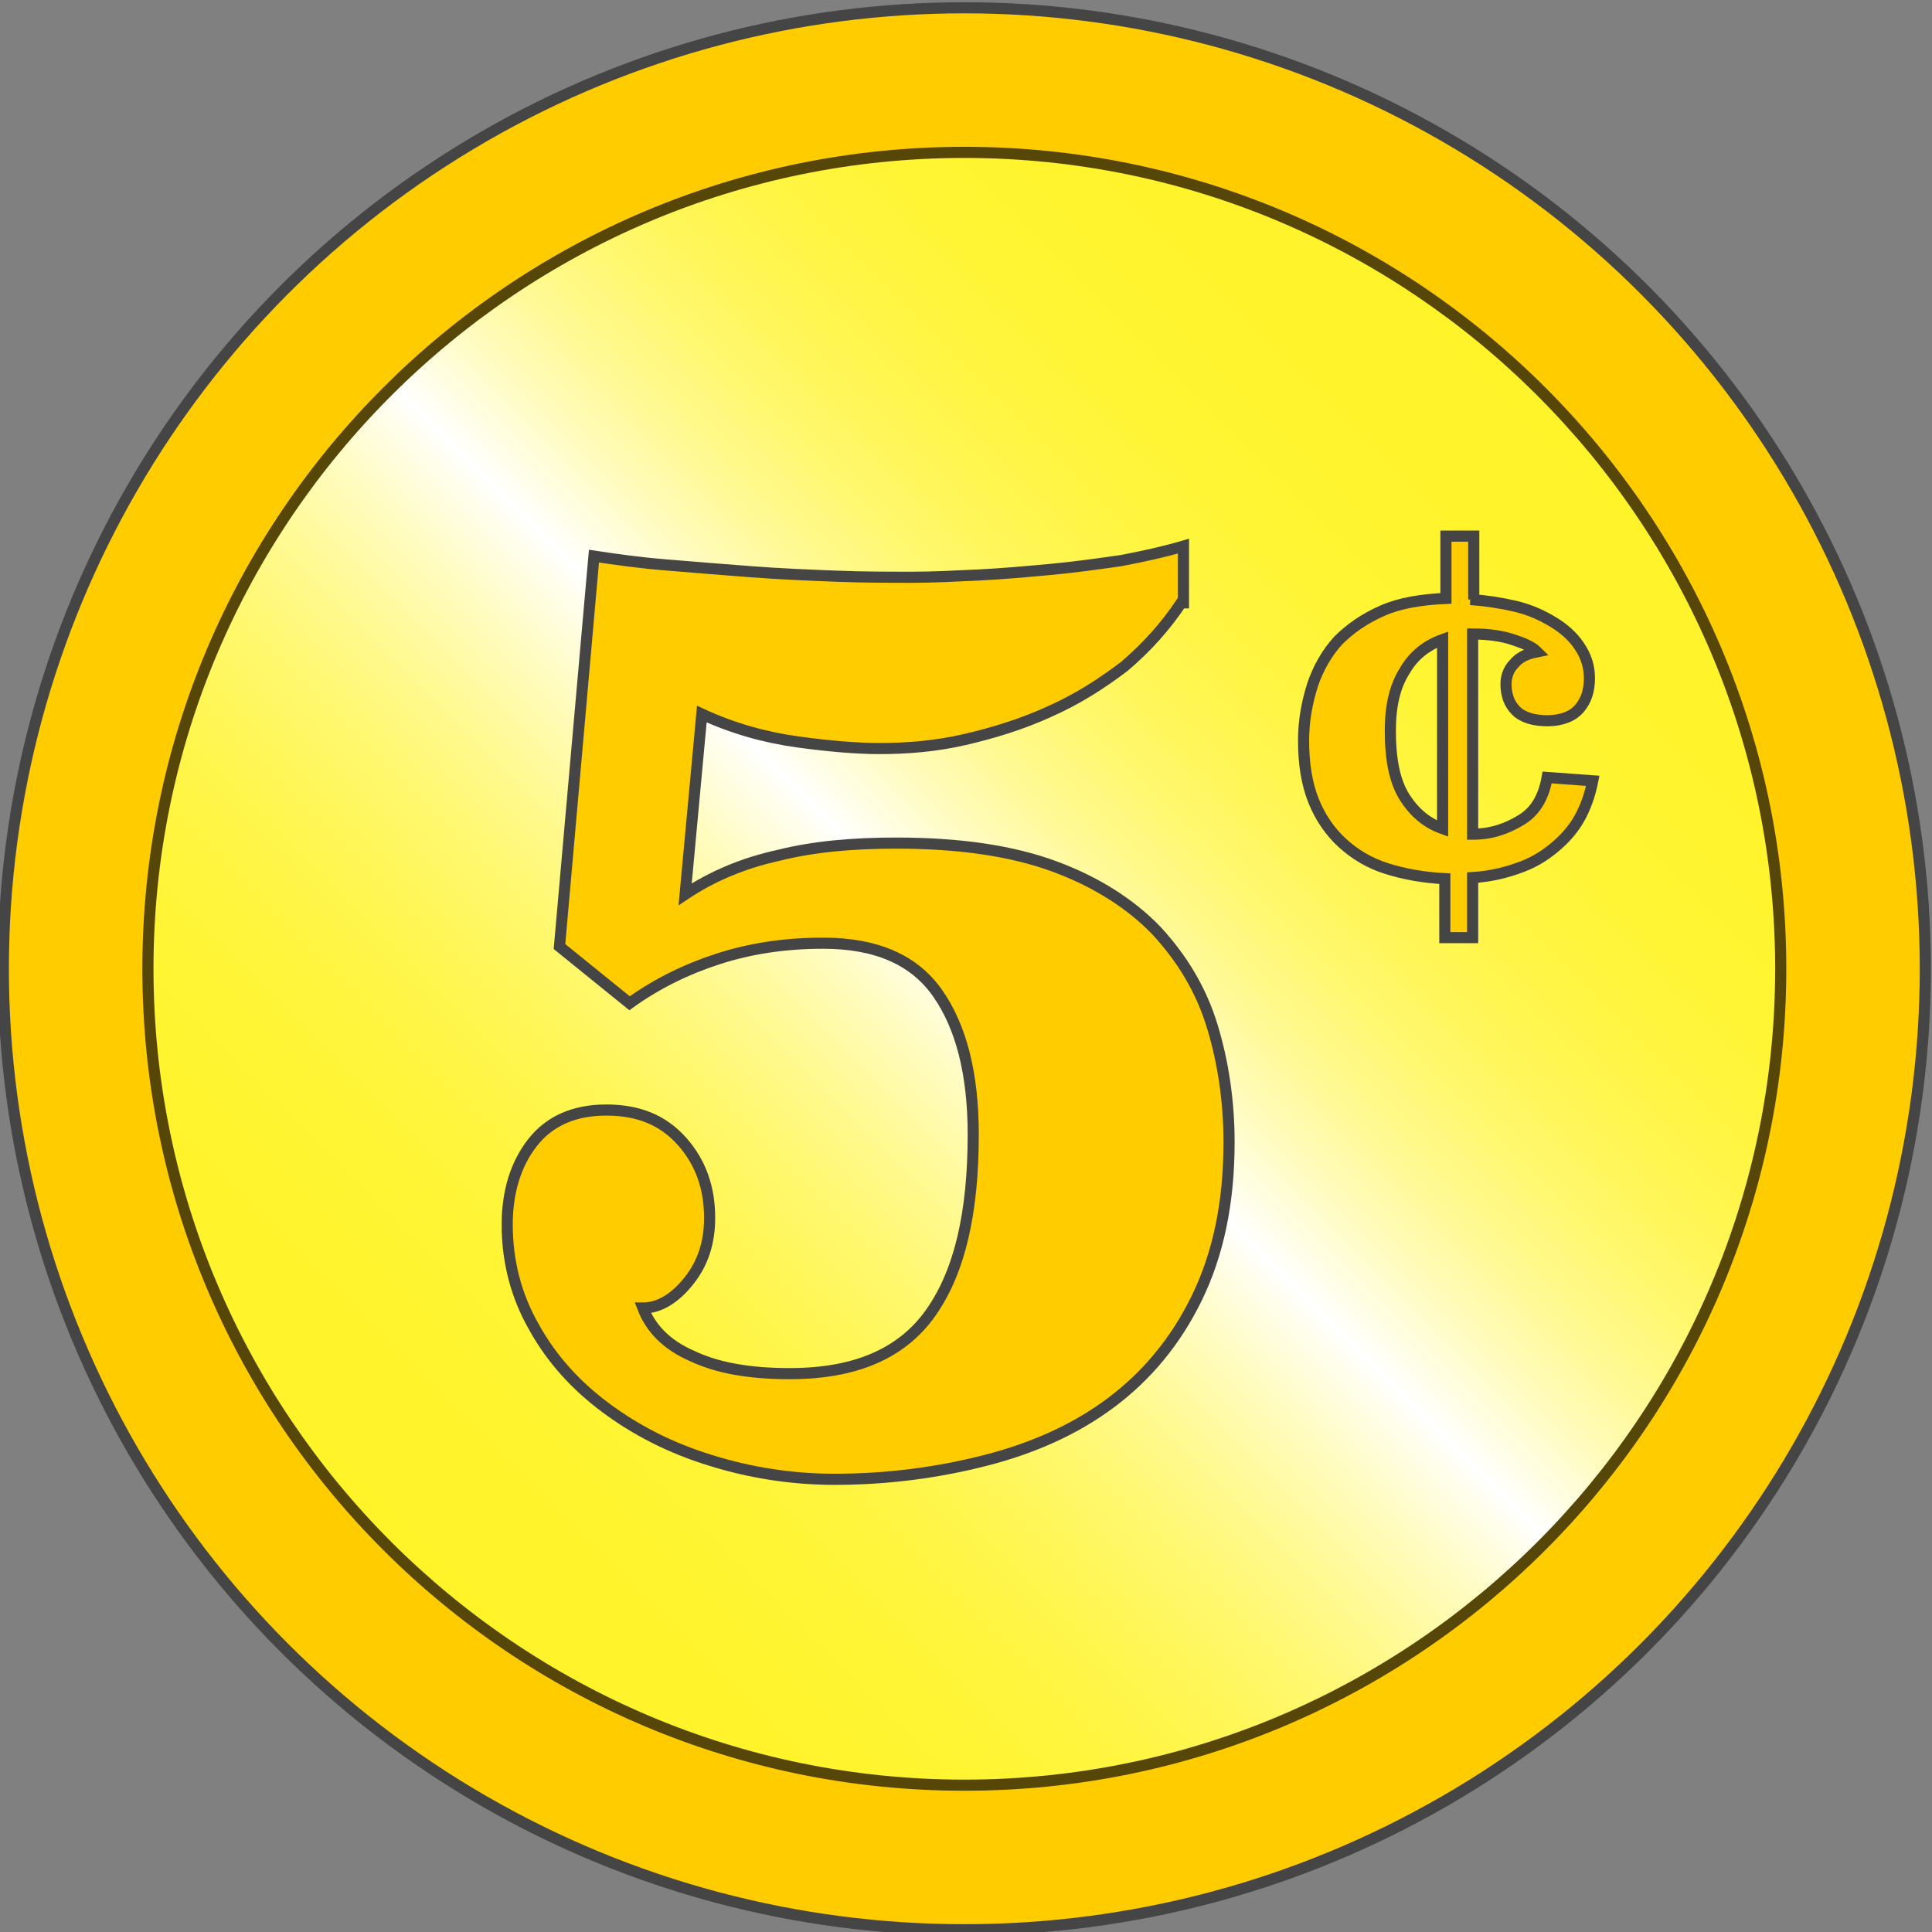 <?xml version="1.0" encoding="utf-8"?>
<!-- Generator: Adobe Illustrator 20.1.0, SVG Export Plug-In . SVG Version: 6.00 Build 0)  -->
<svg version="1.1" id="Layer_1" xmlns="http://www.w3.org/2000/svg" xmlns:xlink="http://www.w3.org/1999/xlink" x="0px" y="0px"
	 viewBox="0 0 173.7 173.7" style="enable-background:new 0 0 173.7 173.7;" xml:space="preserve">
<rect x="0" y="0" width="173.7" height="173.7" fill="#808080" stroke="none"/>
<style type="text/css">
	.st0{fill:#FFCC00;stroke:#454545;}
	.st1{fill:url(#SVGID_1_);}
	.st2{fill:#564709;}
</style>
<circle class="st0" cx="86.7" cy="87.1" r="86.4"/>
<g>
	<linearGradient id="SVGID_1_" gradientUnits="userSpaceOnUse" x1="34.813" y1="139.022" x2="138.575" y2="35.261">
		<stop  offset="0" style="stop-color:#FFF42A"/>
		<stop  offset="0.107" style="stop-color:#FFF42D"/>
		<stop  offset="0.179" style="stop-color:#FFF536"/>
		<stop  offset="0.241" style="stop-color:#FFF545"/>
		<stop  offset="0.298" style="stop-color:#FFF75B"/>
		<stop  offset="0.351" style="stop-color:#FFF876"/>
		<stop  offset="0.401" style="stop-color:#FFFA99"/>
		<stop  offset="0.448" style="stop-color:#FFFCC1"/>
		<stop  offset="0.493" style="stop-color:#FFFEEF"/>
		<stop  offset="0.506" style="stop-color:#FFFFFF"/>
		<stop  offset="0.526" style="stop-color:#FFFEE6"/>
		<stop  offset="0.566" style="stop-color:#FFFBBA"/>
		<stop  offset="0.608" style="stop-color:#FFF993"/>
		<stop  offset="0.653" style="stop-color:#FFF873"/>
		<stop  offset="0.701" style="stop-color:#FFF658"/>
		<stop  offset="0.754" style="stop-color:#FFF544"/>
		<stop  offset="0.813" style="stop-color:#FFF535"/>
		<stop  offset="0.884" style="stop-color:#FFF42D"/>
		<stop  offset="1" style="stop-color:#FFF42A"/>
	</linearGradient>
	<path class="st1" d="M86.7,160.5c-40.5,0-73.4-32.9-73.4-73.4c0-40.5,32.9-73.4,73.4-73.4c40.5,0,73.4,32.9,73.4,73.4
		C160.1,127.6,127.2,160.5,86.7,160.5z"/>
	<g>
		<path class="st2" d="M86.7,14.2c40.2,0,72.9,32.7,72.9,72.9c0,40.2-32.7,72.9-72.9,72.9s-72.9-32.7-72.9-72.9
			C13.8,46.9,46.5,14.2,86.7,14.2 M86.7,13.2c-40.8,0-73.9,33.1-73.9,73.9c0,40.8,33.1,73.9,73.9,73.9s73.9-33.1,73.9-73.9
			C160.6,46.3,127.5,13.2,86.7,13.2L86.7,13.2z"/>
	</g>
</g>
<g>
	<path class="st0" d="M132.2,53.9c1.4,0.1,2.7,0.3,4,0.6c1.3,0.3,2.4,0.8,3.4,1.4c1,0.6,1.8,1.3,2.4,2.2c0.6,0.9,0.9,1.8,0.9,2.9
		c0,1.1-0.3,2-0.9,2.7c-0.6,0.7-1.6,1.1-2.9,1.1c-1.2,0-2.2-0.3-2.8-0.9c-0.6-0.6-0.9-1.4-0.9-2.4c0-0.6,0.2-1.3,0.7-1.8
		c0.5-0.6,1.1-0.9,2.1-1.1c-0.5-0.5-1.3-0.8-2.2-1.1c-0.9-0.3-2.1-0.5-3.6-0.5v18c1.7,0,3.1-0.5,4.4-1.3c1.3-0.8,2-2.1,2.3-3.8
		l4.1,0.3c-0.2,1-0.5,2-1,3c-0.5,1-1.2,1.9-2.1,2.7c-0.9,0.8-1.9,1.5-3.2,2c-1.3,0.5-2.8,0.9-4.5,1v5.4h-2.5V79
		c-1.9-0.1-3.6-0.4-5.2-0.9c-1.6-0.5-2.9-1.3-4-2.3c-1.1-1-2-2.3-2.6-3.8c-0.6-1.5-0.9-3.3-0.9-5.4c0-1.8,0.3-3.4,0.8-5
		c0.5-1.5,1.3-2.9,2.3-4c1.1-1.1,2.4-2,4-2.7c1.6-0.7,3.5-1,5.7-1.1v-5.6h2.5V53.9z M129.7,57.5c-1.4,0.5-2.6,1.4-3.4,2.8
		c-0.9,1.4-1.3,3.2-1.3,5.4c0,2.6,0.4,4.6,1.3,6c0.9,1.4,2,2.3,3.4,2.8V57.5z"/>
</g>
<g>
	<path class="st0" d="M106.2,54.2c-1.4,2.1-3.1,4-5.1,5.7c-2.1,1.6-4.3,3-6.8,4.1c-2.4,1.1-5,1.9-7.6,2.5c-2.6,0.6-5.2,0.8-7.6,0.8
		c-2,0-4.5-0.2-7.4-0.6c-2.9-0.4-5.8-1.2-8.6-2.5l-1.5,16.2c2.4-1.6,5.2-2.8,8.4-3.5c3.2-0.8,6.7-1.1,10.6-1.1
		c5.7,0,10.4,0.7,14.2,2.1c3.8,1.4,6.9,3.4,9.2,5.8c2.3,2.5,4,5.3,5,8.6c1,3.3,1.5,6.8,1.5,10.4c0,5.5-1,10.1-2.9,14
		c-1.9,3.9-4.5,7-7.7,9.4c-3.2,2.4-7,4.1-11.3,5.2s-8.8,1.7-13.6,1.7c-3.8,0-7.6-0.6-11.1-1.7c-3.6-1.1-6.7-2.7-9.4-4.7
		c-2.7-2-4.9-4.4-6.5-7.3c-1.6-2.8-2.4-5.9-2.4-9.2c0-3,0.8-5.5,2.3-7.4c1.5-1.9,3.7-2.9,6.6-2.9c2.9,0,5.1,0.9,6.8,2.8
		c1.7,1.9,2.5,4.2,2.5,6.9c0,2.2-0.6,4.1-1.9,5.7c-1.2,1.5-2.6,2.4-4.1,2.4c0.7,1.8,2.1,3.3,4.4,4.3c2.3,1.1,5.2,1.6,8.8,1.6
		c5.9,0,10.1-1.8,12.7-5.5c2.6-3.7,3.8-9,3.8-16c0-5.5-1.1-9.7-3.2-12.7c-2.1-3-5.5-4.5-10.3-4.5c-3.5,0-6.6,0.5-9.4,1.4
		c-2.8,0.9-5.5,2.2-8,4l-6.3-5.1l3.1-35.1c2,0.3,4.1,0.6,6.6,0.8c2.4,0.2,4.9,0.4,7.5,0.6c2.6,0.2,5.1,0.3,7.6,0.4
		c2.5,0.1,4.8,0.1,6.9,0.1c1.8,0,3.8-0.1,5.9-0.2s4.3-0.3,6.5-0.5c2.2-0.2,4.3-0.5,6.4-0.8c2.1-0.4,3.9-0.8,5.6-1.3V54.2z"/>
</g>
</svg>
